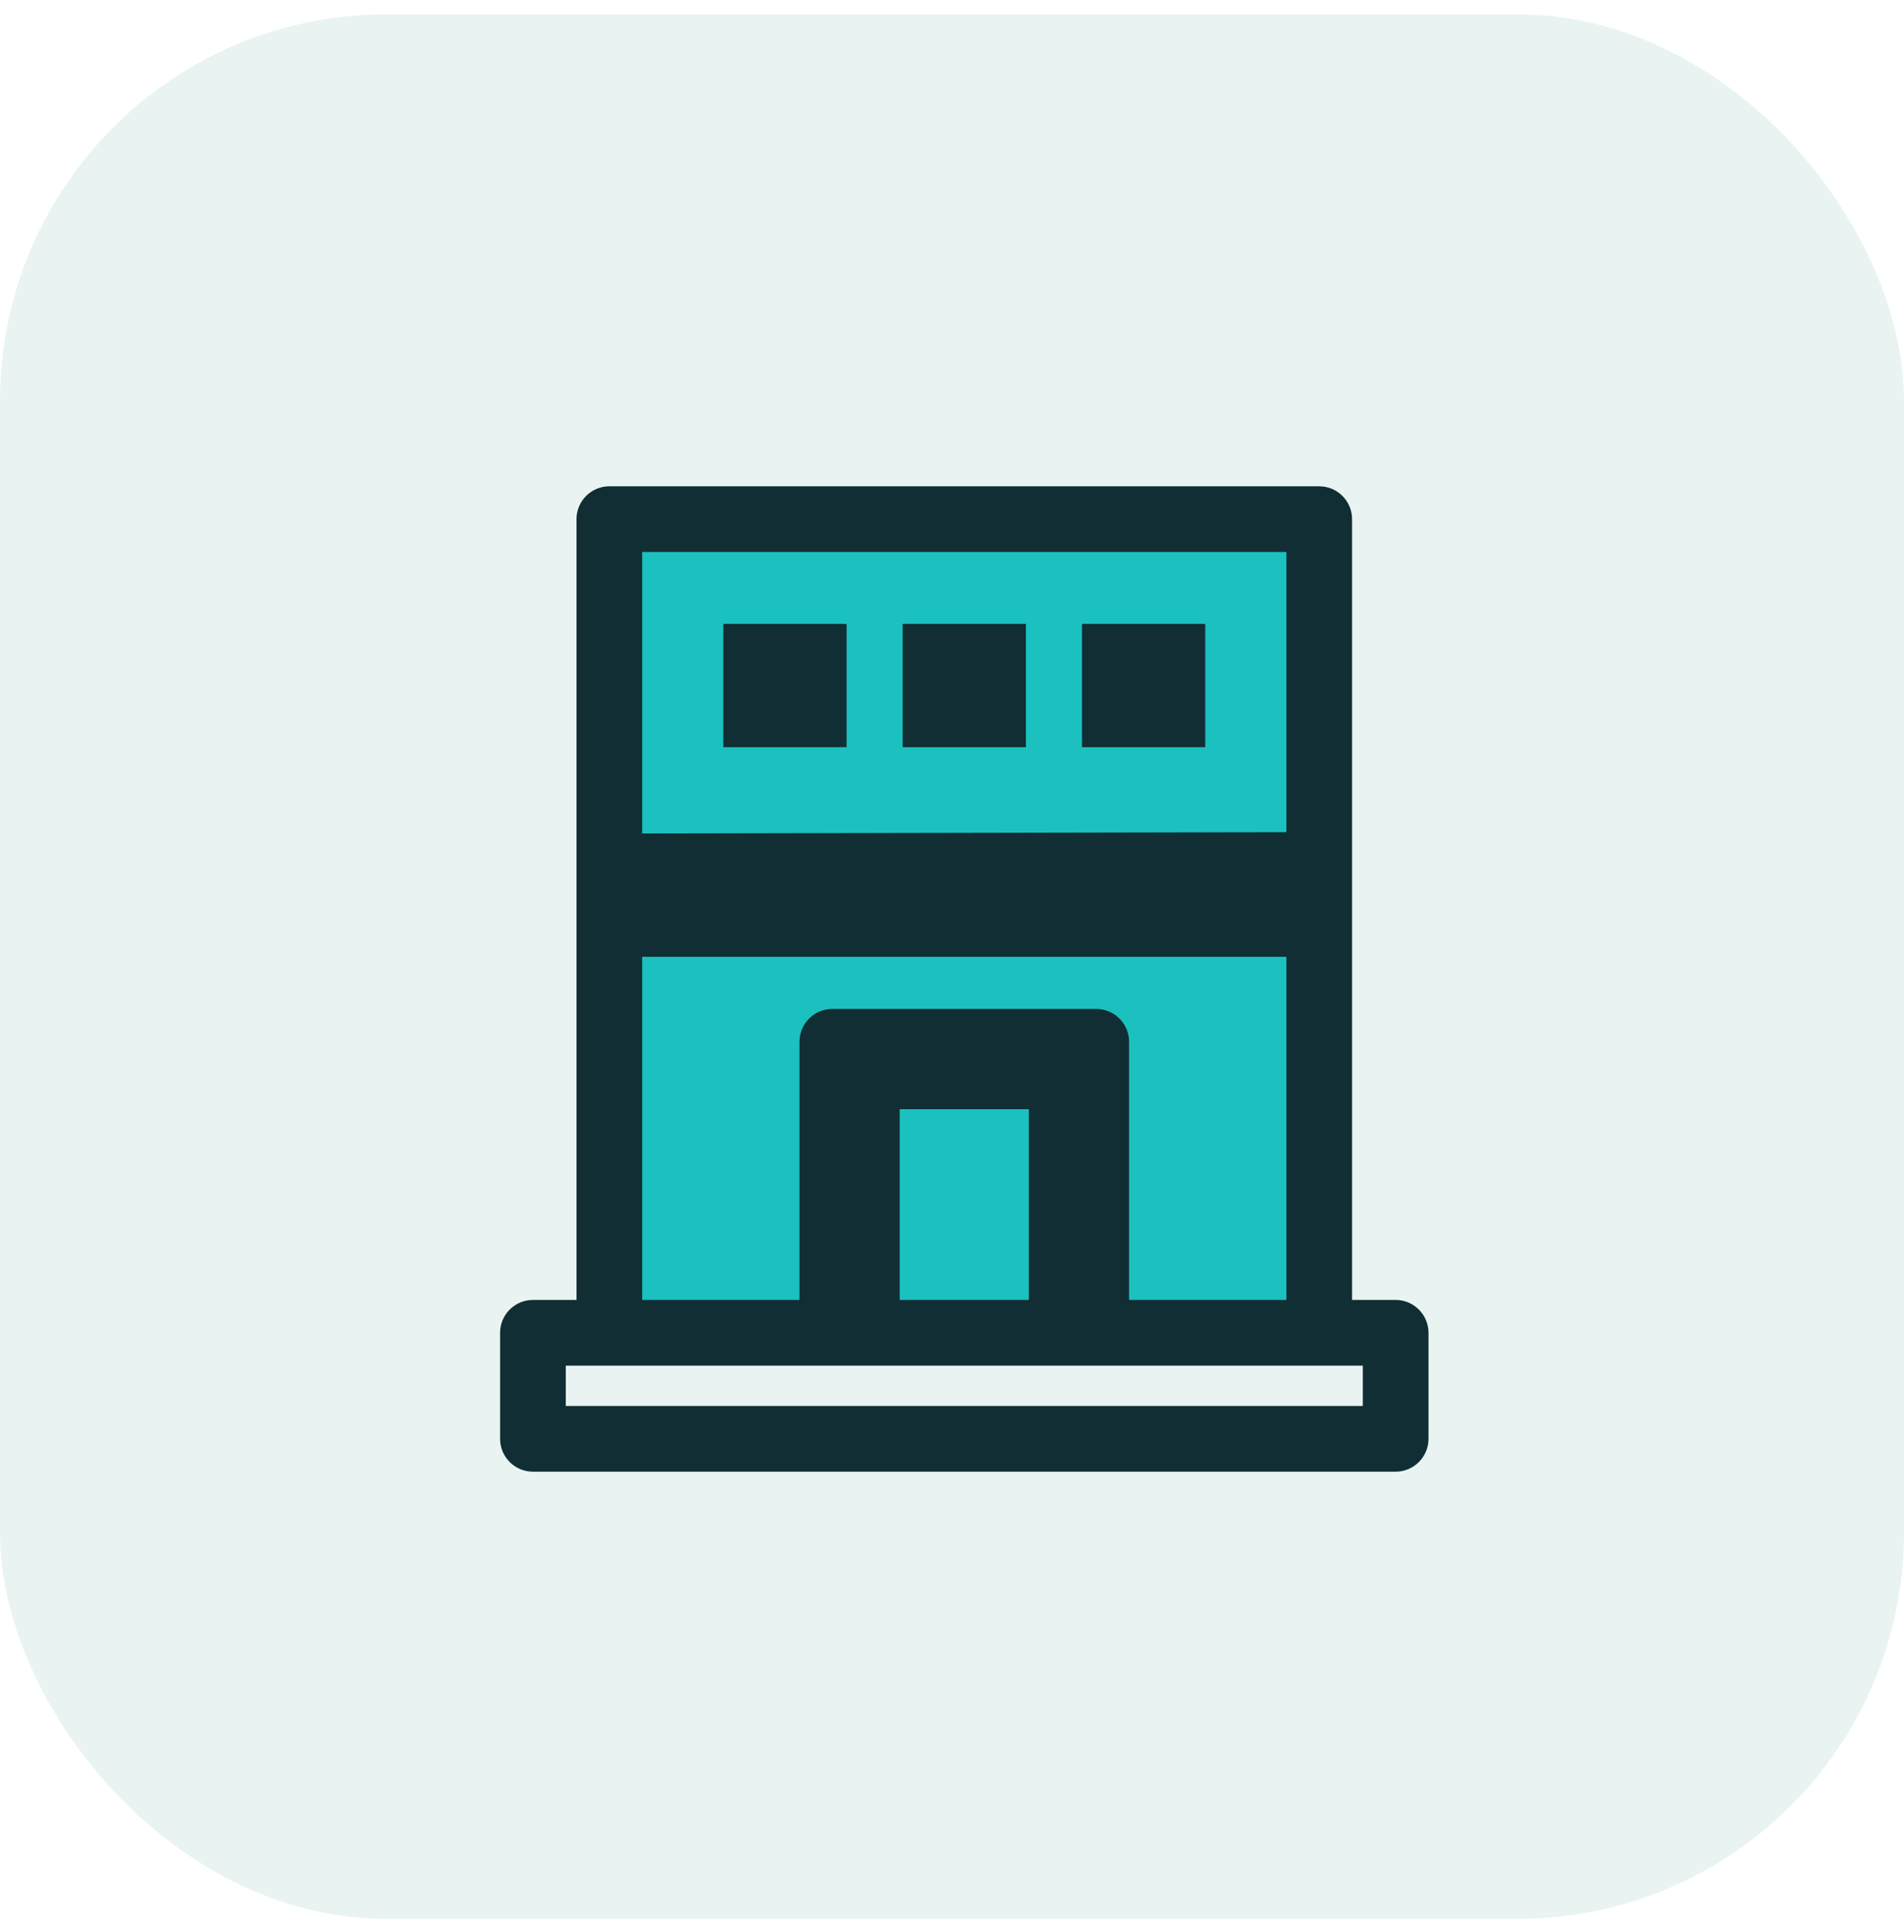 <svg width="69" height="70" viewBox="0 0 69 70" fill="none" xmlns="http://www.w3.org/2000/svg">
<rect y="0.518" width="69" height="69" rx="14" fill="#92CCBF" fill-opacity="0.2"/>
<rect x="21.772" y="19.268" width="26.347" height="28.598" fill="#1BC1BF"/>
<path d="M22.082 17.931H47.808C48.292 17.931 48.685 18.324 48.685 18.808V47.408H50.577C51.061 47.408 51.455 47.801 51.455 48.286V52.127C51.455 52.611 51.061 53.004 50.577 53.004H19.313C18.828 53.004 18.436 52.611 18.436 52.127V48.286C18.436 47.801 18.828 47.408 19.313 47.408H21.205V18.808C21.205 18.324 21.598 17.931 22.082 17.931ZM22.232 30.51L48.112 30.459L48.03 34.351H22.232V30.51ZM26.526 22.915H30.367V26.757H26.526V22.915ZM39.523 22.915H43.364V26.757H39.523V22.915ZM33.024 22.915H36.865V26.757H33.024V22.915ZM37.597 47.408V39.872H32.292V47.408H37.597ZM29.286 47.408V37.742C29.286 37.258 29.679 36.865 30.163 36.865H39.727C40.211 36.865 40.604 37.258 40.604 37.742V47.408H46.931V19.685H22.959V47.408H29.286ZM20.19 49.163V51.25H49.7V49.163C39.863 49.163 30.027 49.163 20.19 49.163Z" fill="#102E34" stroke="#102E34" stroke-width="0.626"/>
</svg>
